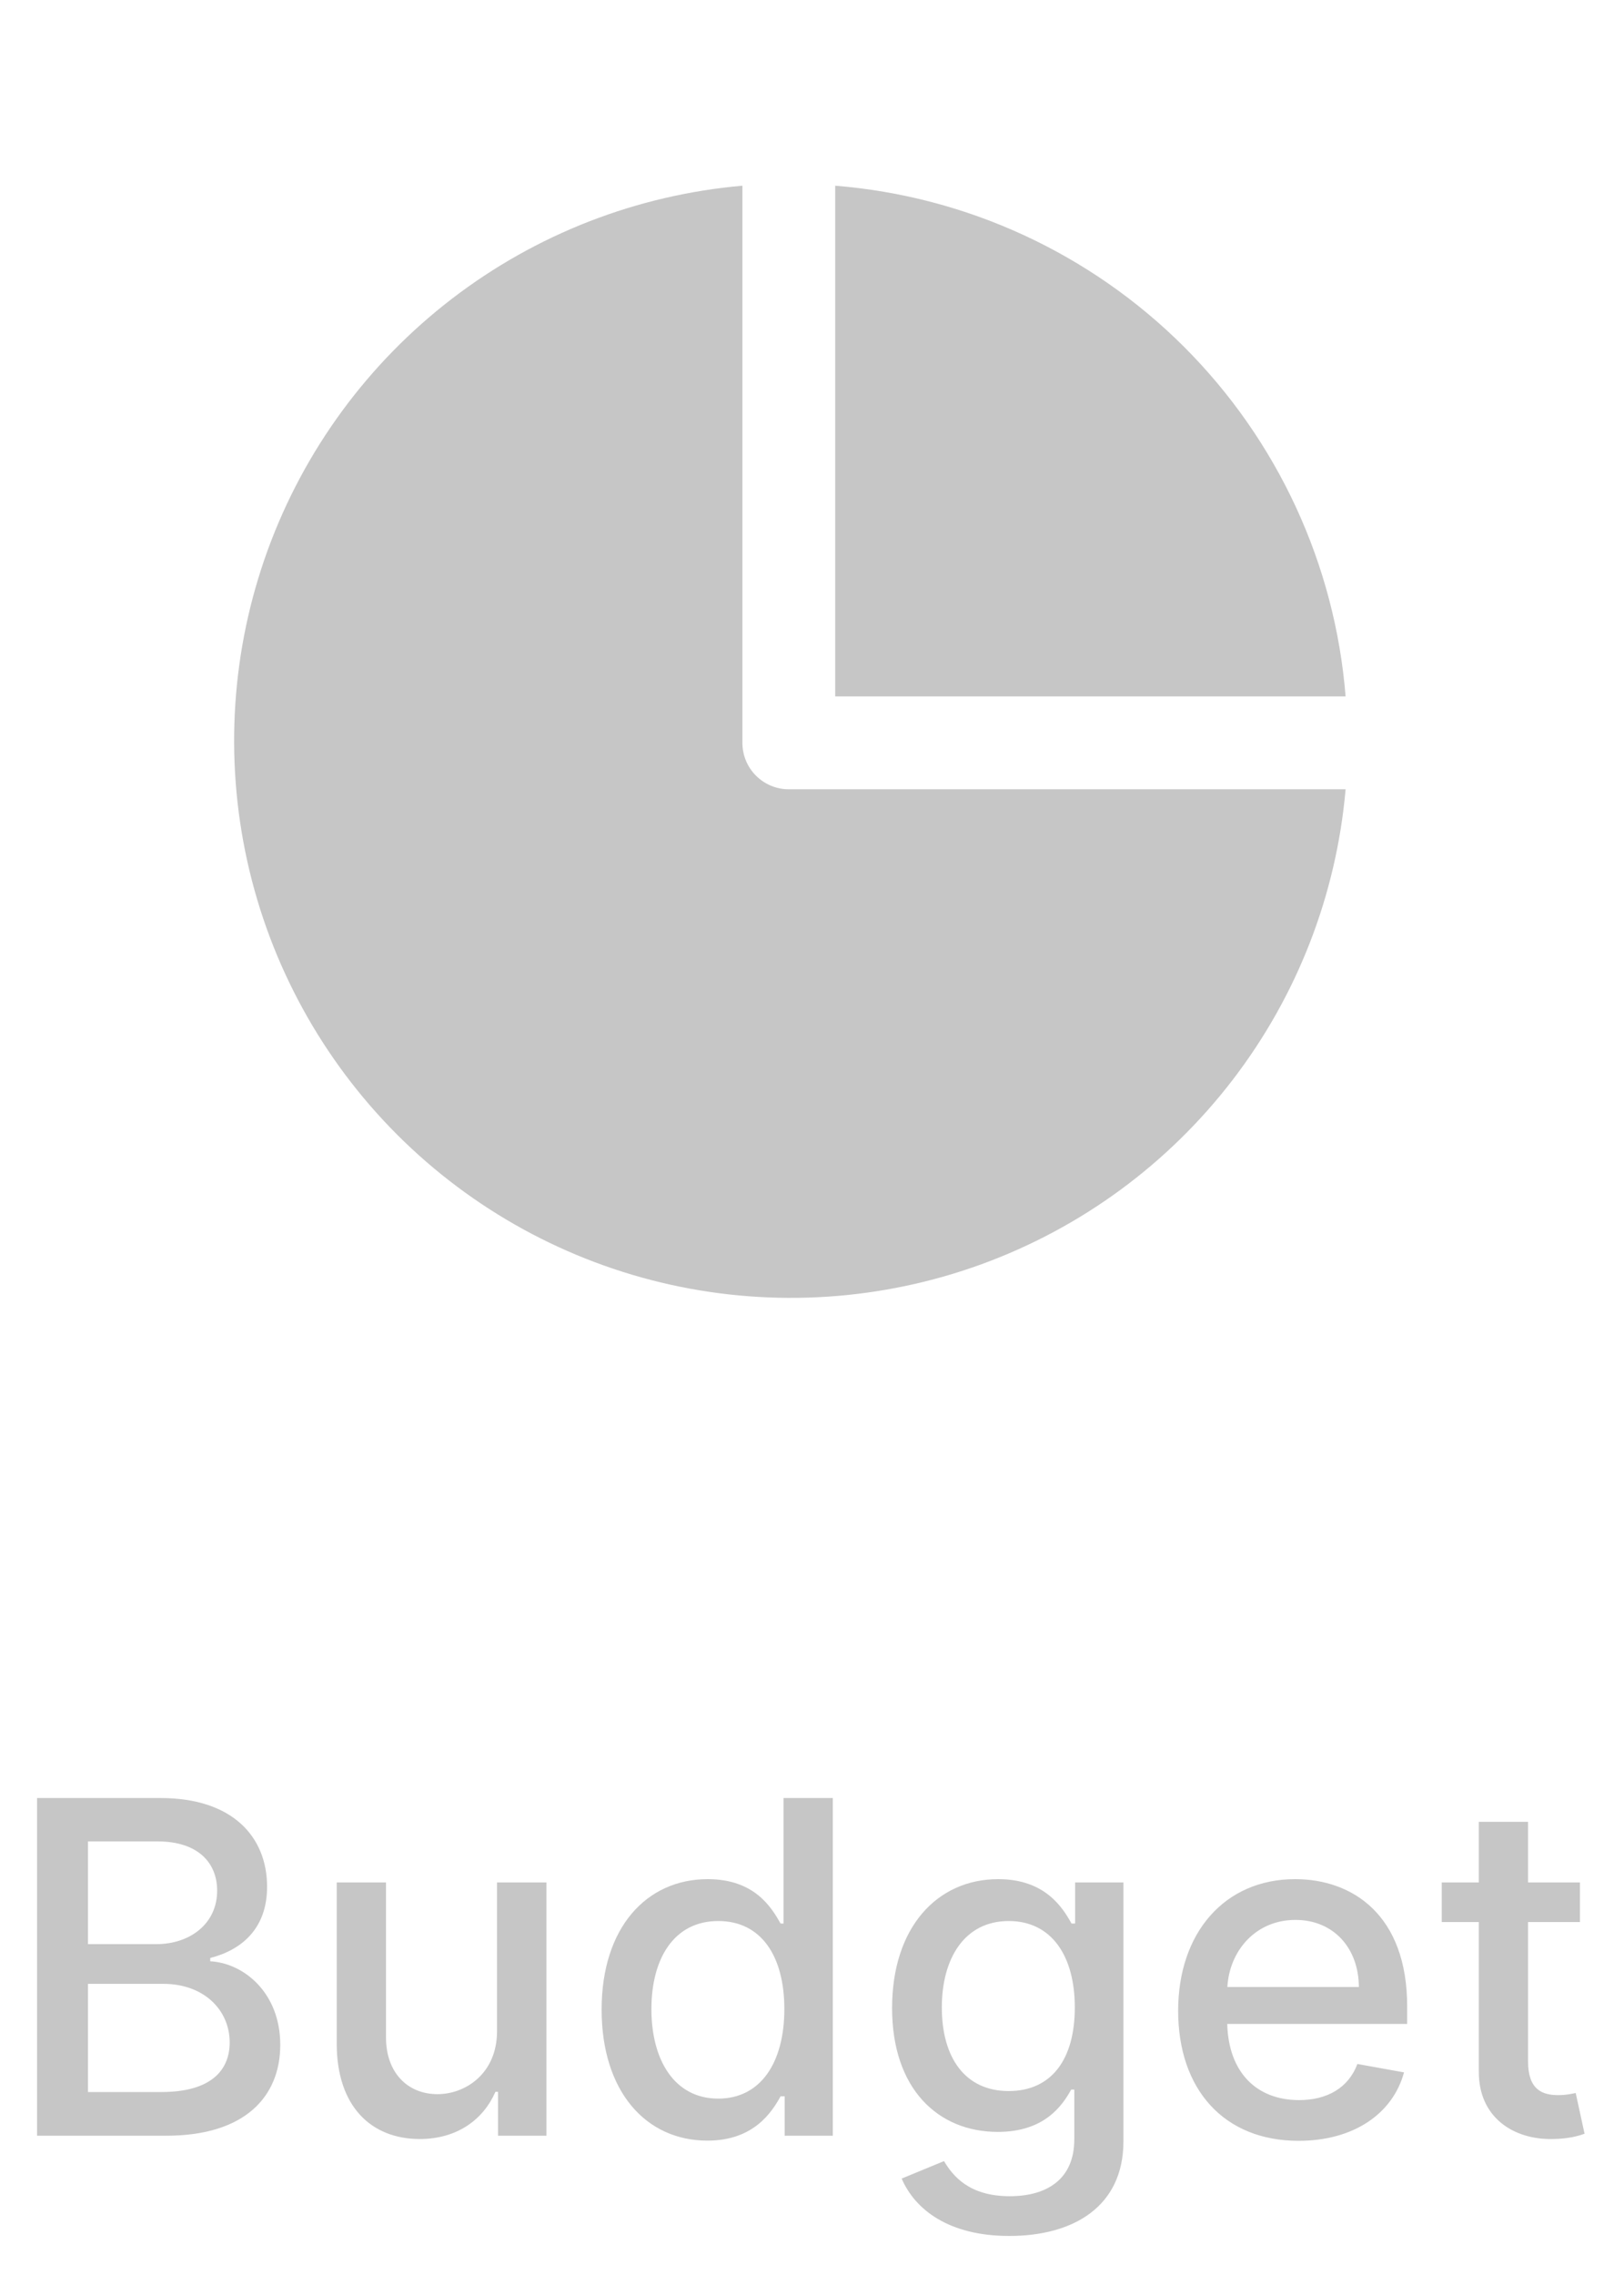 <svg width="35" height="49" viewBox="0 0 35 49" fill="none" xmlns="http://www.w3.org/2000/svg">
<path d="M29 15H18V4C20.841 4.228 23.508 5.461 25.524 7.476C27.539 9.492 28.772 12.159 29 15Z" fill="#C6C6C6"/>
<path d="M29 17C28.801 19.276 27.957 21.447 26.566 23.259C25.175 25.072 23.297 26.449 21.15 27.231C19.003 28.012 16.679 28.164 14.448 27.67C12.218 27.175 10.176 26.055 8.56 24.44C6.945 22.824 5.824 20.782 5.33 18.552C4.836 16.321 4.988 13.996 5.769 11.85C6.551 9.704 7.928 7.825 9.741 6.434C11.553 5.043 13.724 4.199 16 4V16C16 16.265 16.105 16.52 16.293 16.707C16.48 16.895 16.735 17 17 17H29Z" fill="#C6C6C6"/>
<path d="M0.799 46H3.587C5.277 46 6.04 45.158 6.04 44.043C6.04 42.918 5.252 42.282 4.531 42.243V42.172C5.199 42.001 5.756 41.547 5.756 40.638C5.756 39.562 5.011 38.727 3.462 38.727H0.799V46ZM1.896 45.059V42.729H3.519C4.4 42.729 4.95 43.298 4.95 43.99C4.95 44.601 4.535 45.059 3.48 45.059H1.896ZM1.896 41.874V39.661H3.395C4.265 39.661 4.68 40.119 4.68 40.723C4.68 41.426 4.105 41.874 3.366 41.874H1.896ZM10.712 43.738C10.716 44.665 10.027 45.105 9.43 45.105C8.773 45.105 8.319 44.629 8.319 43.887V40.545H7.257V44.015C7.257 45.368 7.999 46.071 9.047 46.071C9.867 46.071 10.424 45.638 10.677 45.055H10.733V46H11.777V40.545H10.712V43.738ZM15.246 46.106C16.24 46.106 16.631 45.499 16.823 45.151H16.911V46H17.948V38.727H16.887V41.43H16.823C16.631 41.092 16.269 40.474 15.253 40.474C13.935 40.474 12.966 41.515 12.966 43.283C12.966 45.048 13.921 46.106 15.246 46.106ZM15.48 45.201C14.532 45.201 14.039 44.367 14.039 43.273C14.039 42.19 14.521 41.376 15.48 41.376C16.407 41.376 16.904 42.133 16.904 43.273C16.904 44.42 16.396 45.201 15.48 45.201ZM21.751 48.159C23.139 48.159 24.212 47.523 24.212 46.121V40.545H23.171V41.43H23.093C22.905 41.092 22.528 40.474 21.513 40.474C20.195 40.474 19.226 41.515 19.226 43.251C19.226 44.992 20.217 45.918 21.506 45.918C22.507 45.918 22.894 45.354 23.086 45.006H23.153V46.078C23.153 46.934 22.567 47.303 21.761 47.303C20.877 47.303 20.533 46.859 20.345 46.547L19.432 46.923C19.72 47.591 20.447 48.159 21.751 48.159ZM21.74 45.038C20.792 45.038 20.298 44.31 20.298 43.237C20.298 42.19 20.781 41.376 21.74 41.376C22.667 41.376 23.164 42.133 23.164 43.237C23.164 44.363 22.656 45.038 21.74 45.038ZM27.986 46.11C29.176 46.11 30.018 45.524 30.259 44.636L29.254 44.455C29.062 44.97 28.601 45.233 27.997 45.233C27.088 45.233 26.477 44.644 26.449 43.592H30.327V43.216C30.327 41.245 29.148 40.474 27.912 40.474C26.392 40.474 25.391 41.632 25.391 43.308C25.391 45.002 26.378 46.11 27.986 46.11ZM26.452 42.797C26.495 42.023 27.056 41.352 27.919 41.352C28.743 41.352 29.283 41.962 29.286 42.797H26.452ZM34.051 40.545H32.932V39.239H31.871V40.545H31.072V41.398H31.871V44.619C31.867 45.609 32.623 46.089 33.462 46.071C33.799 46.068 34.026 46.004 34.15 45.957L33.959 45.08C33.888 45.094 33.756 45.126 33.586 45.126C33.241 45.126 32.932 45.013 32.932 44.398V41.398H34.051V40.545Z" fill="#C6C6C6"/>
</svg>
